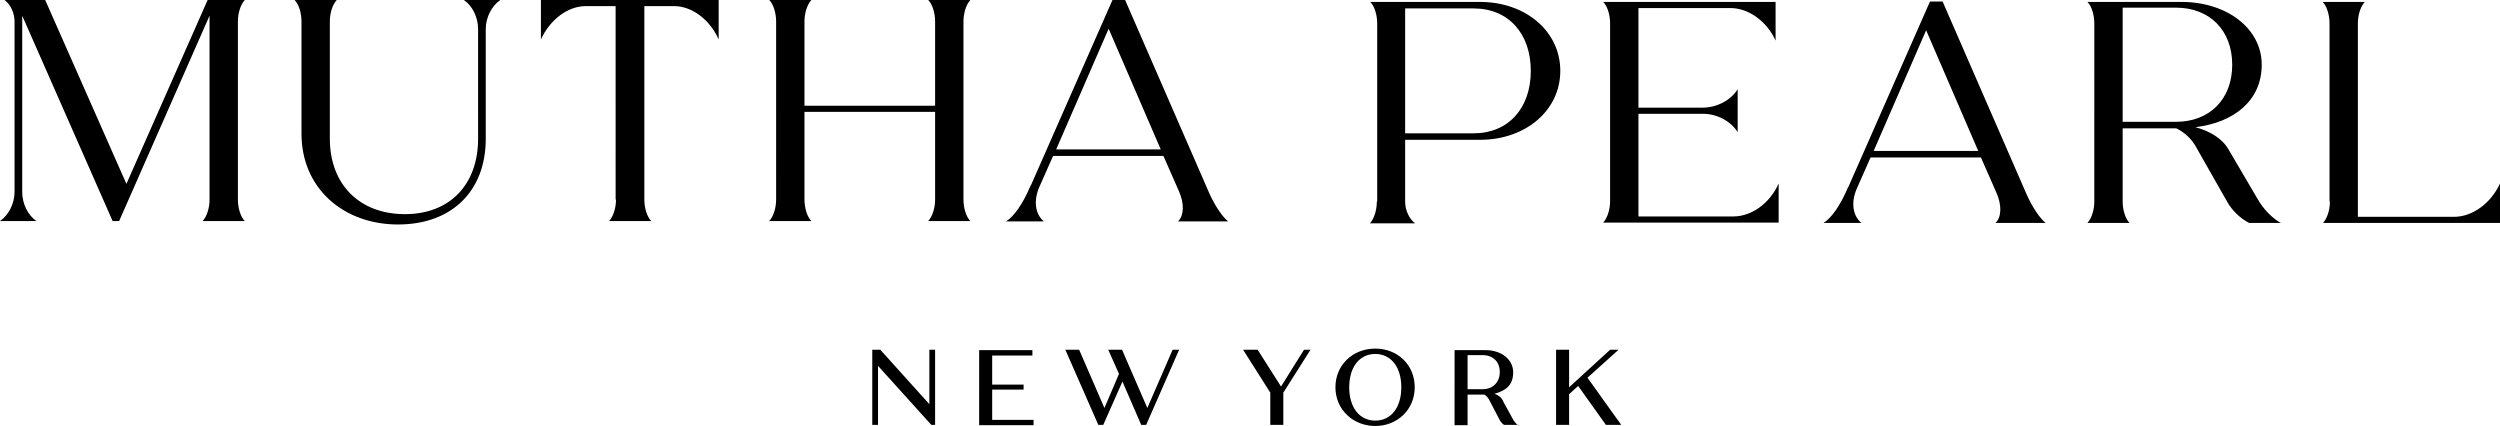 <?xml version="1.0" encoding="UTF-8"?><svg xmlns="http://www.w3.org/2000/svg" viewBox="0 0 652.6 111.2"><path d="M3.8 50.2V5.6c0-2.2-1.1-4.5-2.6-5.6h10.6L33 48 54.2 0h9.7c-1.1 1.2-1.8 3.4-1.8 5.6v46.5c0 2.2.7 4.5 1.8 5.6h-11c1.1-1.2 1.8-3.4 1.8-5.6v-48L31.1 57.7h-1.7L5.8 4.1v46c0 3.1 1.5 6.1 3.7 7.6H0c2.2-1.5 3.8-4.5 3.8-7.6v.1Zm74.9-15.3V5.6c0-2.2-.7-4.5-1.8-5.6h11c-1.1 1.2-1.8 3.4-1.8 5.6v30.6c0 12 7.8 19.7 19.6 19.7s19.1-7.8 19.1-19.7V7.6c0-3.1-1.5-6.1-3.7-7.6h9.5c-2.2 1.5-3.8 4.5-3.8 7.6v28.7c0 13.4-8.7 22.3-22.9 22.3s-25.2-9.4-25.2-23.7Zm82 17.2V1.6h-7.8c-4.7 0-9.3 3.5-11.7 8.7V0h46.4v10.3c-2.3-5.2-7-8.7-11.6-8.7h-7.8v50.5c0 2.2.7 4.5 1.8 5.6h-11c1.1-1.2 1.8-3.4 1.8-5.6h-.1Zm41.9 0V5.6c0-2.2-.7-4.5-1.8-5.6h11c-1.1 1.2-1.8 3.4-1.8 5.6v22h34.1v-22c0-2.2-.7-4.5-1.8-5.6h11c-1.1 1.2-1.8 3.4-1.8 5.6v46.5c0 2.2.7 4.5 1.8 5.6h-11c1.1-1.2 1.8-3.4 1.8-5.6V29.2H210v22.9c0 2.2.7 4.5 1.8 5.6h-11c1.1-1.2 1.8-3.4 1.8-5.6Zm66.5-3.7L290.4 0h3.3l22 50.5c1.5 3.3 3.4 6.1 4.9 7.3h-13.1c1.6-1.5 1.7-4.7.2-8l-4-9.1h-28.8l-3.5 7.9c-1.7 3.7-1.2 7.3 1.1 9.2h-9.9c2-1.2 4.4-4.5 6.4-9.3l.1-.1ZM303 39 289.4 7.5 275.7 39H303Zm56.5 13.6V6.1c0-2.2-.7-4.5-1.8-5.6h28.6c12 0 21 7.7 21 18s-9 18-21 18h-19.5v16.2c0 2.2 1.1 4.5 2.6 5.6h-11.8c1.1-1.2 1.8-3.4 1.8-5.6l.1-.1Zm7.3-50.5v32.7h17.9c9 0 14.9-6.5 14.9-16.3s-5.9-16.3-14.9-16.3h-17.9v-.1Zm53.5 50.5V6.1c0-2.2-.7-4.5-1.8-5.6h45v10.1c-2.3-5.1-7.1-8.5-11.8-8.5h-24v26h16.8c3.6 0 7.3-1.9 9.1-4.8v11.2c-1.8-2.9-5.4-4.8-9.1-4.8h-16.8v26.8h24.8c4.7 0 9.5-3.4 11.8-8.6v10.2h-45.8c1.1-1.2 1.8-3.4 1.8-5.6v.1Zm62.2-3.8L503.8.4h3.3l22 50.5c1.5 3.3 3.4 6.1 4.9 7.3h-13.1c1.6-1.5 1.7-4.7.2-8l-4-9.1h-28.8l-3.5 7.9c-1.7 3.7-1.2 7.3 1.1 9.2H476c2-1.2 4.4-4.5 6.4-9.3l.1-.1Zm33.9-9.4L502.8 7.9l-13.7 31.5h27.3Zm30.3 13.2V6.1c0-2.2-.7-4.5-1.8-5.6h24.5c12 0 21 7 21 16.4s-7.3 15.1-17.3 16.3c4 1.1 7.2 3.1 8.8 6.1l7.4 12.6c1.5 2.7 4 5.2 6.1 6.3h-8.3c-2.3-1.2-4.4-3.2-5.7-5.5l-8.3-14.6c-1.1-1.9-2.9-3.6-5-4.6h-14v19.1c0 2.2.7 4.5 1.8 5.6h-11c1.1-1.2 1.8-3.4 1.8-5.6Zm7.4-50.5v29.7H568c8.8 0 14.7-5.9 14.7-14.9S576.8 2 568 2h-13.9v.1Zm54 50.5V6.1c0-2.2-.7-4.5-1.8-5.6h11c-1.1 1.2-1.8 3.4-1.8 5.6v50.5h25.1c4.8 0 9.6-3.5 12-8.7v10.3h-46.2c1.1-1.2 1.8-3.4 1.8-5.6h-.1Zm-364 38.7v19.6h-1l-13.9-15.4v15.4h-1.5V91.3h2.1l12.8 14.2V91.3h1.5Zm25.7 18.3v1.4h-14.2V91.4h13.9v1.4H259v7.6h8.2v1.3H259v7.9h10.8Zm38-18.3-8.6 19.6h-1.3L293 99.6l-5 11.3h-1.3l-8.6-19.6h3.6l6.6 15.2 3.8-8.9-2.8-6.3h3.6l6.6 15.2 6.6-15.2h1.7Zm34.3 0-7.1 11.2v8.4h-3.4v-8.4l-7.1-11.2h3.8l6.1 9.6 6-9.6h1.8-.1Zm6.5 9.8c0-5.8 4.5-10.1 10.4-10.1s10.3 4.3 10.3 10.1-4.5 10.1-10.3 10.1-10.4-4.3-10.4-10.1Zm17.2 0c0-5.3-2.7-8.7-6.8-8.7s-6.8 3.4-6.8 8.7 2.7 8.7 6.8 8.7 6.8-3.4 6.8-8.7Zm30.6 9.8h-3.8c-.6-.4-1-1-1.3-1.6l-2.6-5c-.3-.5-.7-1-1.2-1.3h-4.4v8h-3.4V91.4h8.1c4.1 0 7.2 2.4 7.2 5.8s-2 4.8-4.9 5.6c1.2.4 2 1.1 2.4 2.2l2.2 4c.4.9 1.1 1.7 1.7 2.1v-.2Zm-13.3-9.3h3.9c2.7 0 4.5-1.8 4.5-4.5s-1.8-4.4-4.5-4.4h-3.9v8.9Zm28.8-.8-2.3 2.1v8h-3.4V91.3h3.4v9.8l10.7-9.8h2.2l-8.1 7.3 8.8 12.3h-4l-7.2-10.1h-.1Z"/></svg>
